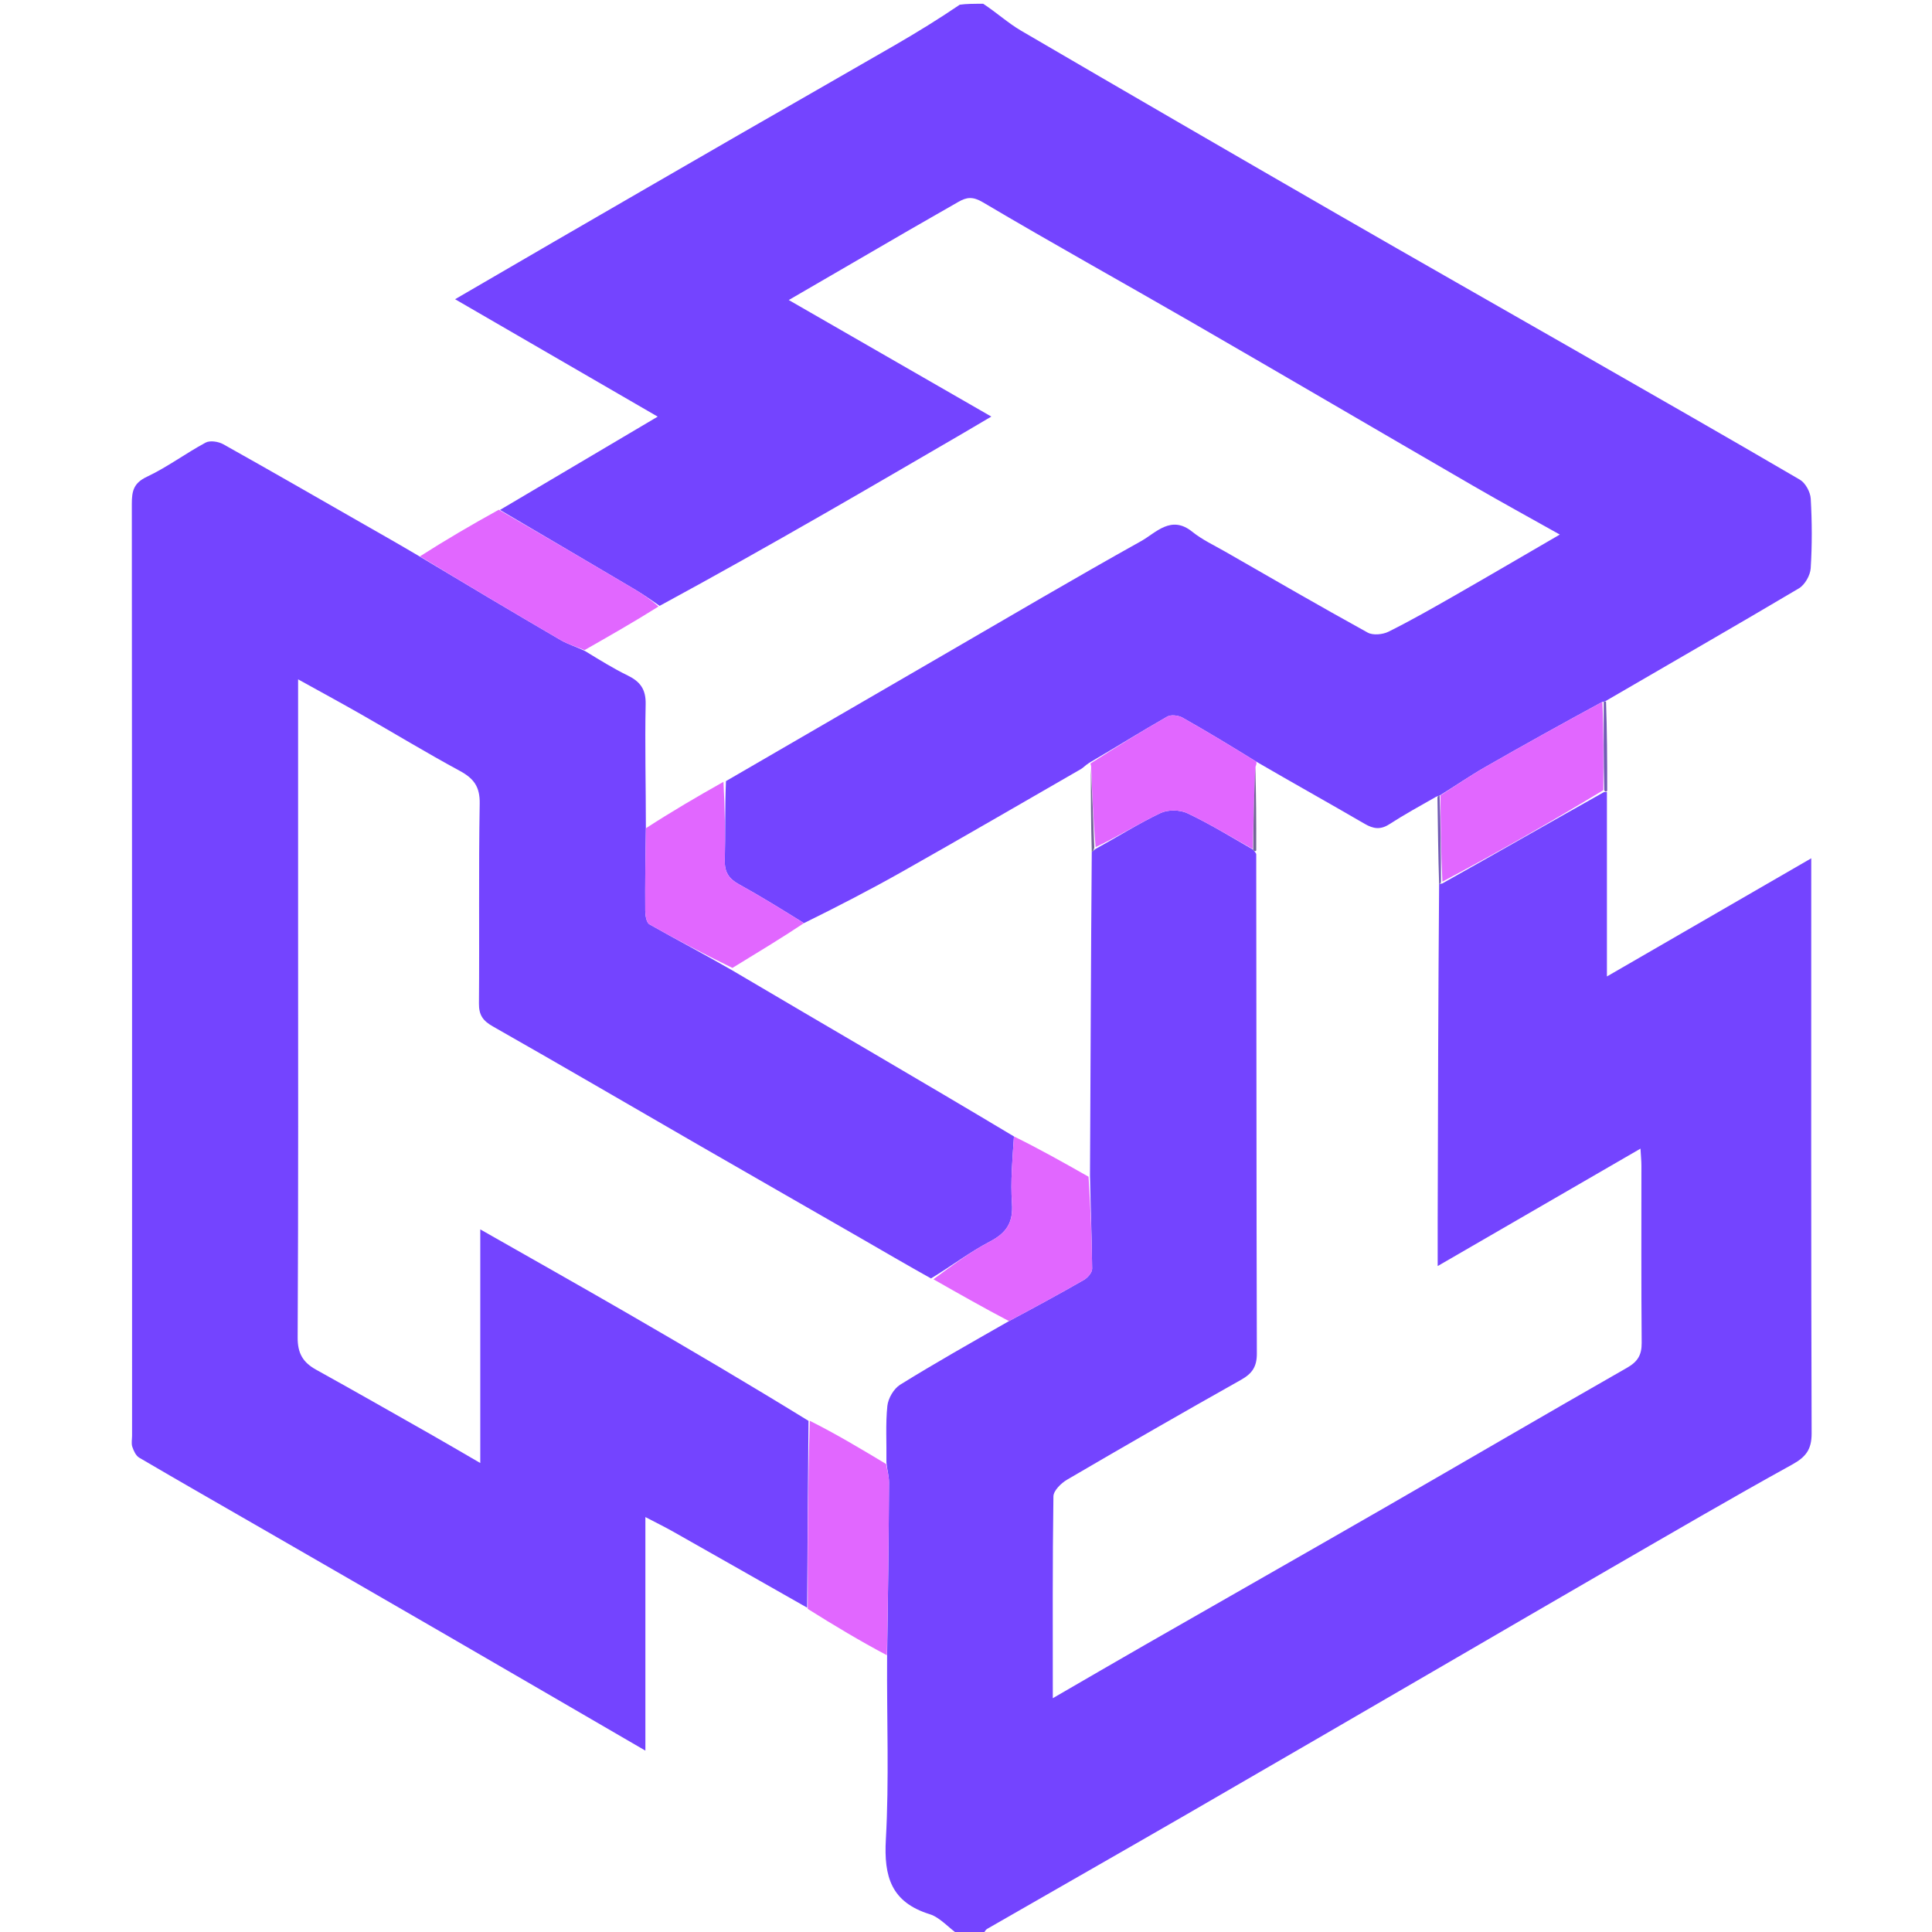 <svg width="512" height="512" viewBox="0 0 512 512" fill="none" xmlns="http://www.w3.org/2000/svg">
<g clip-path="url(#clip0_9_46)">
<path d="M425.853 209.921C425.853 225.845 425.853 241.769 425.853 258.77C444.249 248.132 461.728 238.026 480 227.46C480 229.985 480 231.727 480 233.469C480 282.264 479.942 331.06 480.101 379.854C480.115 384.155 478.557 386.126 474.904 388.143C458.831 397.018 442.974 406.286 427.072 415.468C412.722 423.753 398.417 432.116 384.087 440.437C360.902 453.899 337.733 467.392 314.517 480.802C296.932 490.961 279.282 501.008 261.676 511.131C261.139 511.44 260.771 512.045 260.662 512.756C258.958 513 256.917 513 254.438 513C251.474 511.039 249.23 508.171 246.37 507.279C236.179 504.1 234.209 497.352 234.762 487.456C235.645 471.674 234.989 455.806 235.092 439.124C235.345 423.138 235.516 408.001 235.598 392.864C235.607 391.24 235.106 389.612 234.909 387.52C234.985 382.227 234.659 377.365 235.158 372.589C235.369 370.577 236.862 368.008 238.557 366.958C247.915 361.155 257.515 355.743 267.386 350.109C274.253 346.431 280.8 342.898 287.247 339.189C288.246 338.614 289.439 337.23 289.429 336.231C289.355 328.164 289.014 320.1 288.859 311.575C289.028 282.699 289.092 254.284 289.329 225.768C289.722 225.502 289.889 225.294 290.348 224.969C296.285 221.703 301.747 218.24 307.54 215.47C309.503 214.532 312.671 214.574 314.653 215.511C320.603 218.322 326.24 221.796 332.11 225.18C332.395 225.557 332.604 225.72 332.914 226.312C332.986 270.768 332.953 314.749 333.077 358.729C333.087 362.219 331.811 364.023 328.882 365.67C313.444 374.35 298.089 383.182 282.8 392.124C281.214 393.052 279.188 395.034 279.166 396.554C278.911 414.145 279.003 431.741 279.003 450.042C287.557 445.091 295.516 440.446 303.512 435.864C324.525 423.821 345.578 411.849 366.569 399.767C388.123 387.36 409.586 374.795 431.186 362.47C434.025 360.85 435.089 359.069 435.061 355.861C434.925 340.202 435.004 324.542 434.991 308.882C434.989 307.647 434.86 306.412 434.745 304.399C416.589 314.911 399.113 325.03 381 335.518C381 330.857 380.992 327.062 381.001 323.267C381.072 293.619 381.147 263.971 381.38 234.299C381.539 234.275 381.841 234.168 382.212 234.131C396.686 226.014 410.788 217.936 425.131 209.877C425.371 209.897 425.853 209.921 425.853 209.921Z" fill="#7444FF"/>
<path d="M260.562 1C264.196 3.4 267.191 6.143 270.619 8.146C298.524 24.445 326.484 40.651 354.48 56.795C375.439 68.882 396.481 80.825 417.476 92.849C437.341 104.225 457.225 115.569 476.986 127.123C478.464 127.987 479.764 130.39 479.864 132.15C480.214 138.288 480.244 144.473 479.853 150.606C479.734 152.473 478.312 154.981 476.73 155.92C459.977 165.858 443.071 175.539 425.809 185.604C425.411 185.917 425.008 185.992 424.646 185.998C414 191.781 403.681 197.496 393.448 203.364C389.44 205.663 385.627 208.303 381.511 210.832C381.297 210.876 380.9 211.056 380.573 211.16C376.225 213.633 372.128 215.884 368.213 218.415C365.86 219.935 363.987 219.685 361.645 218.32C352.179 212.805 342.601 207.483 332.864 201.807C326.259 197.727 319.895 193.855 313.409 190.202C312.311 189.585 310.349 189.326 309.353 189.894C302.472 193.821 295.74 198.011 288.621 202.181C287.662 202.783 287.111 203.439 286.413 203.841C270.7 212.895 255.017 222.002 239.227 230.923C230.662 235.762 221.911 240.275 213.056 244.64C207.176 240.982 201.551 237.499 195.764 234.309C193.121 232.851 192.002 231.08 192.079 228.017C192.253 221.072 192.094 214.117 192.386 207.005C211.656 195.834 230.604 184.815 249.566 173.82C267.142 163.63 284.646 153.309 302.386 143.413C306.354 141.2 310.332 136.38 315.97 140.925C318.6 143.045 321.765 144.511 324.725 146.208C337.272 153.406 349.788 160.661 362.454 167.644C363.86 168.419 366.44 168.168 367.98 167.4C373.935 164.429 379.729 161.125 385.511 157.818C394.663 152.583 403.756 147.244 413.367 141.664C405.364 137.171 397.863 133.073 390.47 128.788C365.585 114.365 340.773 99.817 315.866 85.432C297.436 74.788 278.817 64.468 260.506 53.625C257.792 52.018 256.178 52.231 253.949 53.52C249.592 56.041 245.203 58.506 240.848 61.03C230.343 67.118 219.85 73.225 209.031 79.512C226.961 89.827 244.523 99.931 262.714 110.396C259.59 112.237 257.232 113.643 254.859 115.022C242.634 122.122 230.436 129.268 218.171 136.298C203.807 144.532 189.384 152.663 174.807 160.561C172.406 158.863 170.223 157.376 167.955 156.034C156.149 149.049 144.32 142.1 132.499 135.139C146.301 126.975 160.102 118.811 174.297 110.413C156.404 100.045 138.861 89.878 120.601 79.297C129.633 74.043 138.238 69.02 146.86 64.027C163.159 54.587 179.458 45.148 195.776 35.741C209.562 27.793 223.392 19.923 237.167 11.956C243.051 8.552 248.843 4.99 254.338 1.25C256.042 1 258.083 1 260.562 1Z" fill="#7444FF"/>
<path d="M213.904 426.053C202.062 419.329 190.227 412.594 178.372 405.892C176.135 404.627 173.821 403.498 171.034 402.04C171.034 422.865 171.034 443.077 171.034 463.934C152.707 453.291 134.916 442.938 117.103 432.623C101.208 423.418 85.292 414.248 69.38 405.074C58.544 398.826 47.68 392.629 36.893 386.299C36.008 385.78 35.419 384.479 35.064 383.417C34.764 382.518 35 381.439 35 380.44C35 298.155 35.018 215.871 34.935 133.587C34.932 130.191 35.36 128.031 38.917 126.354C44.328 123.805 49.202 120.136 54.492 117.294C55.664 116.664 57.892 117.015 59.176 117.733C71.658 124.708 84.041 131.86 96.456 138.955C101.112 141.615 105.778 144.256 110.943 147.314C123.812 155.033 136.157 162.381 148.566 169.618C150.53 170.763 152.784 171.41 155.096 172.564C158.956 174.911 162.538 177.157 166.318 178.997C169.628 180.607 171.188 182.635 171.105 186.603C170.88 197.409 171.163 208.225 171.165 219.495C171.04 227.106 170.941 234.261 170.998 241.414C171.008 242.631 171.31 244.499 172.11 244.954C179.277 249.027 186.585 252.85 193.967 257.104C219.052 271.924 244.023 286.385 268.707 301.169C268.301 307.293 267.778 313.124 268.184 318.89C268.538 323.916 266.793 326.707 262.355 329.017C257.006 331.801 252.145 335.524 246.722 338.797C240.196 335.16 234.035 331.543 227.844 327.979C213.471 319.704 199.071 311.475 184.704 303.189C166.682 292.794 148.721 282.292 130.629 272.021C127.991 270.523 126.899 269.024 126.926 265.933C127.078 248.271 126.82 230.603 127.125 212.945C127.203 208.476 125.543 206.287 121.86 204.294C112.998 199.498 104.376 194.261 95.621 189.265C90.268 186.211 84.848 183.275 79 180.031C79 201.487 79 221.981 79 242.476C79 279.803 79.086 317.131 78.882 354.457C78.859 358.705 80.332 361.076 83.783 362.99C93.878 368.587 103.907 374.303 113.947 380C118.118 382.366 122.249 384.802 127.278 387.715C127.278 366.469 127.278 346.307 127.278 325.799C140.7 333.444 153.571 340.685 166.354 348.079C182.384 357.349 198.342 366.743 214.266 376.543C214.102 393.353 214.003 409.703 213.904 426.053Z" fill="#7444FF"/>
<path d="M214.057 426.369C214.003 409.703 214.102 393.353 214.6 376.527C221.612 380.03 228.227 384.008 234.841 387.986C235.106 389.612 235.607 391.24 235.598 392.864C235.516 408.001 235.345 423.138 235.045 438.66C227.996 434.926 221.104 430.806 214.057 426.369Z" fill="#E167FF"/>
<path d="M154.904 172.287C152.784 171.41 150.53 170.763 148.566 169.618C136.157 162.381 123.812 155.033 111.288 147.441C118.041 143.119 124.953 139.078 132.182 135.088C144.32 142.1 156.149 149.049 167.955 156.034C170.223 157.376 172.406 158.863 174.505 160.738C167.89 164.891 161.397 168.589 154.904 172.287Z" fill="#E167FF"/>
<path d="M425.008 185.992C425.008 185.992 425.411 185.917 425.616 185.9C425.88 193.593 425.939 201.303 425.926 209.467C425.853 209.921 425.371 209.897 425.142 209.419C424.945 201.291 424.977 193.641 425.008 185.992Z" fill="#725BB6"/>
<path d="M268.707 301.169C275.394 304.449 281.794 308.051 288.474 311.844C289.014 320.1 289.355 328.164 289.429 336.231C289.439 337.23 288.246 338.614 287.247 339.189C280.8 342.898 274.253 346.431 267.386 350.109C260.577 346.53 254.121 342.863 247.369 339.019C252.145 335.524 257.006 331.801 262.355 329.017C266.793 326.707 268.538 323.916 268.184 318.89C267.778 313.124 268.301 307.293 268.707 301.169Z" fill="#E167FF"/>
<path d="M424.647 185.998C424.977 193.641 424.945 201.291 424.902 209.399C410.788 217.936 396.686 226.014 382.252 233.647C381.856 225.731 381.79 218.259 381.725 210.787C385.627 208.303 389.44 205.663 393.449 203.364C403.681 197.496 414 191.781 424.647 185.998Z" fill="#E167FF"/>
<path d="M289.143 202.96C289.143 202.96 289.006 202.548 288.983 202.332C295.74 198.011 302.472 193.821 309.353 189.894C310.349 189.326 312.311 189.585 313.409 190.202C319.895 193.855 326.259 197.727 332.864 201.807C333.064 202.089 332.997 202.551 332.739 203.142C332.321 210.826 332.16 217.919 331.999 225.012C326.24 221.796 320.603 218.322 314.653 215.511C312.671 214.574 309.503 214.532 307.54 215.47C301.746 218.24 296.284 221.703 290.345 224.498C289.713 217.054 289.428 210.007 289.143 202.96Z" fill="#E167FF"/>
<path d="M289.088 203.431C289.428 210.007 289.713 217.054 290.001 224.572C289.889 225.294 289.722 225.502 289.329 225.768C289.115 218.546 289.074 211.225 289.088 203.431Z" fill="#726696"/>
<path d="M332.11 225.18C332.16 217.919 332.321 210.826 332.667 203.364C332.895 210.311 332.938 217.628 332.915 225.391C332.604 225.72 332.395 225.557 332.11 225.18Z" fill="#726696"/>
<path d="M381.511 210.832C381.79 218.259 381.856 225.731 381.881 233.685C381.841 234.168 381.539 234.275 381.38 234.299C381.142 226.876 381.063 219.429 380.942 211.519C380.9 211.056 381.298 210.876 381.511 210.832Z" fill="#725BB6"/>
<path d="M171.165 219.495C177.953 215.1 184.661 211.164 191.721 207.197C192.094 214.117 192.253 221.072 192.079 228.017C192.002 231.08 193.121 232.851 195.764 234.309C201.551 237.499 207.176 240.982 213.056 244.64C206.944 248.715 200.644 252.495 194.098 256.511C186.585 252.85 179.277 249.027 172.11 244.954C171.31 244.499 171.008 242.631 170.998 241.414C170.941 234.261 171.04 227.106 171.165 219.495Z" fill="#E167FF"/>
</g>
<defs>
<clipPath id="clip0_9_46">
<rect width="512" height="512" fill="white"/>
</clipPath>
</defs>
</svg>
